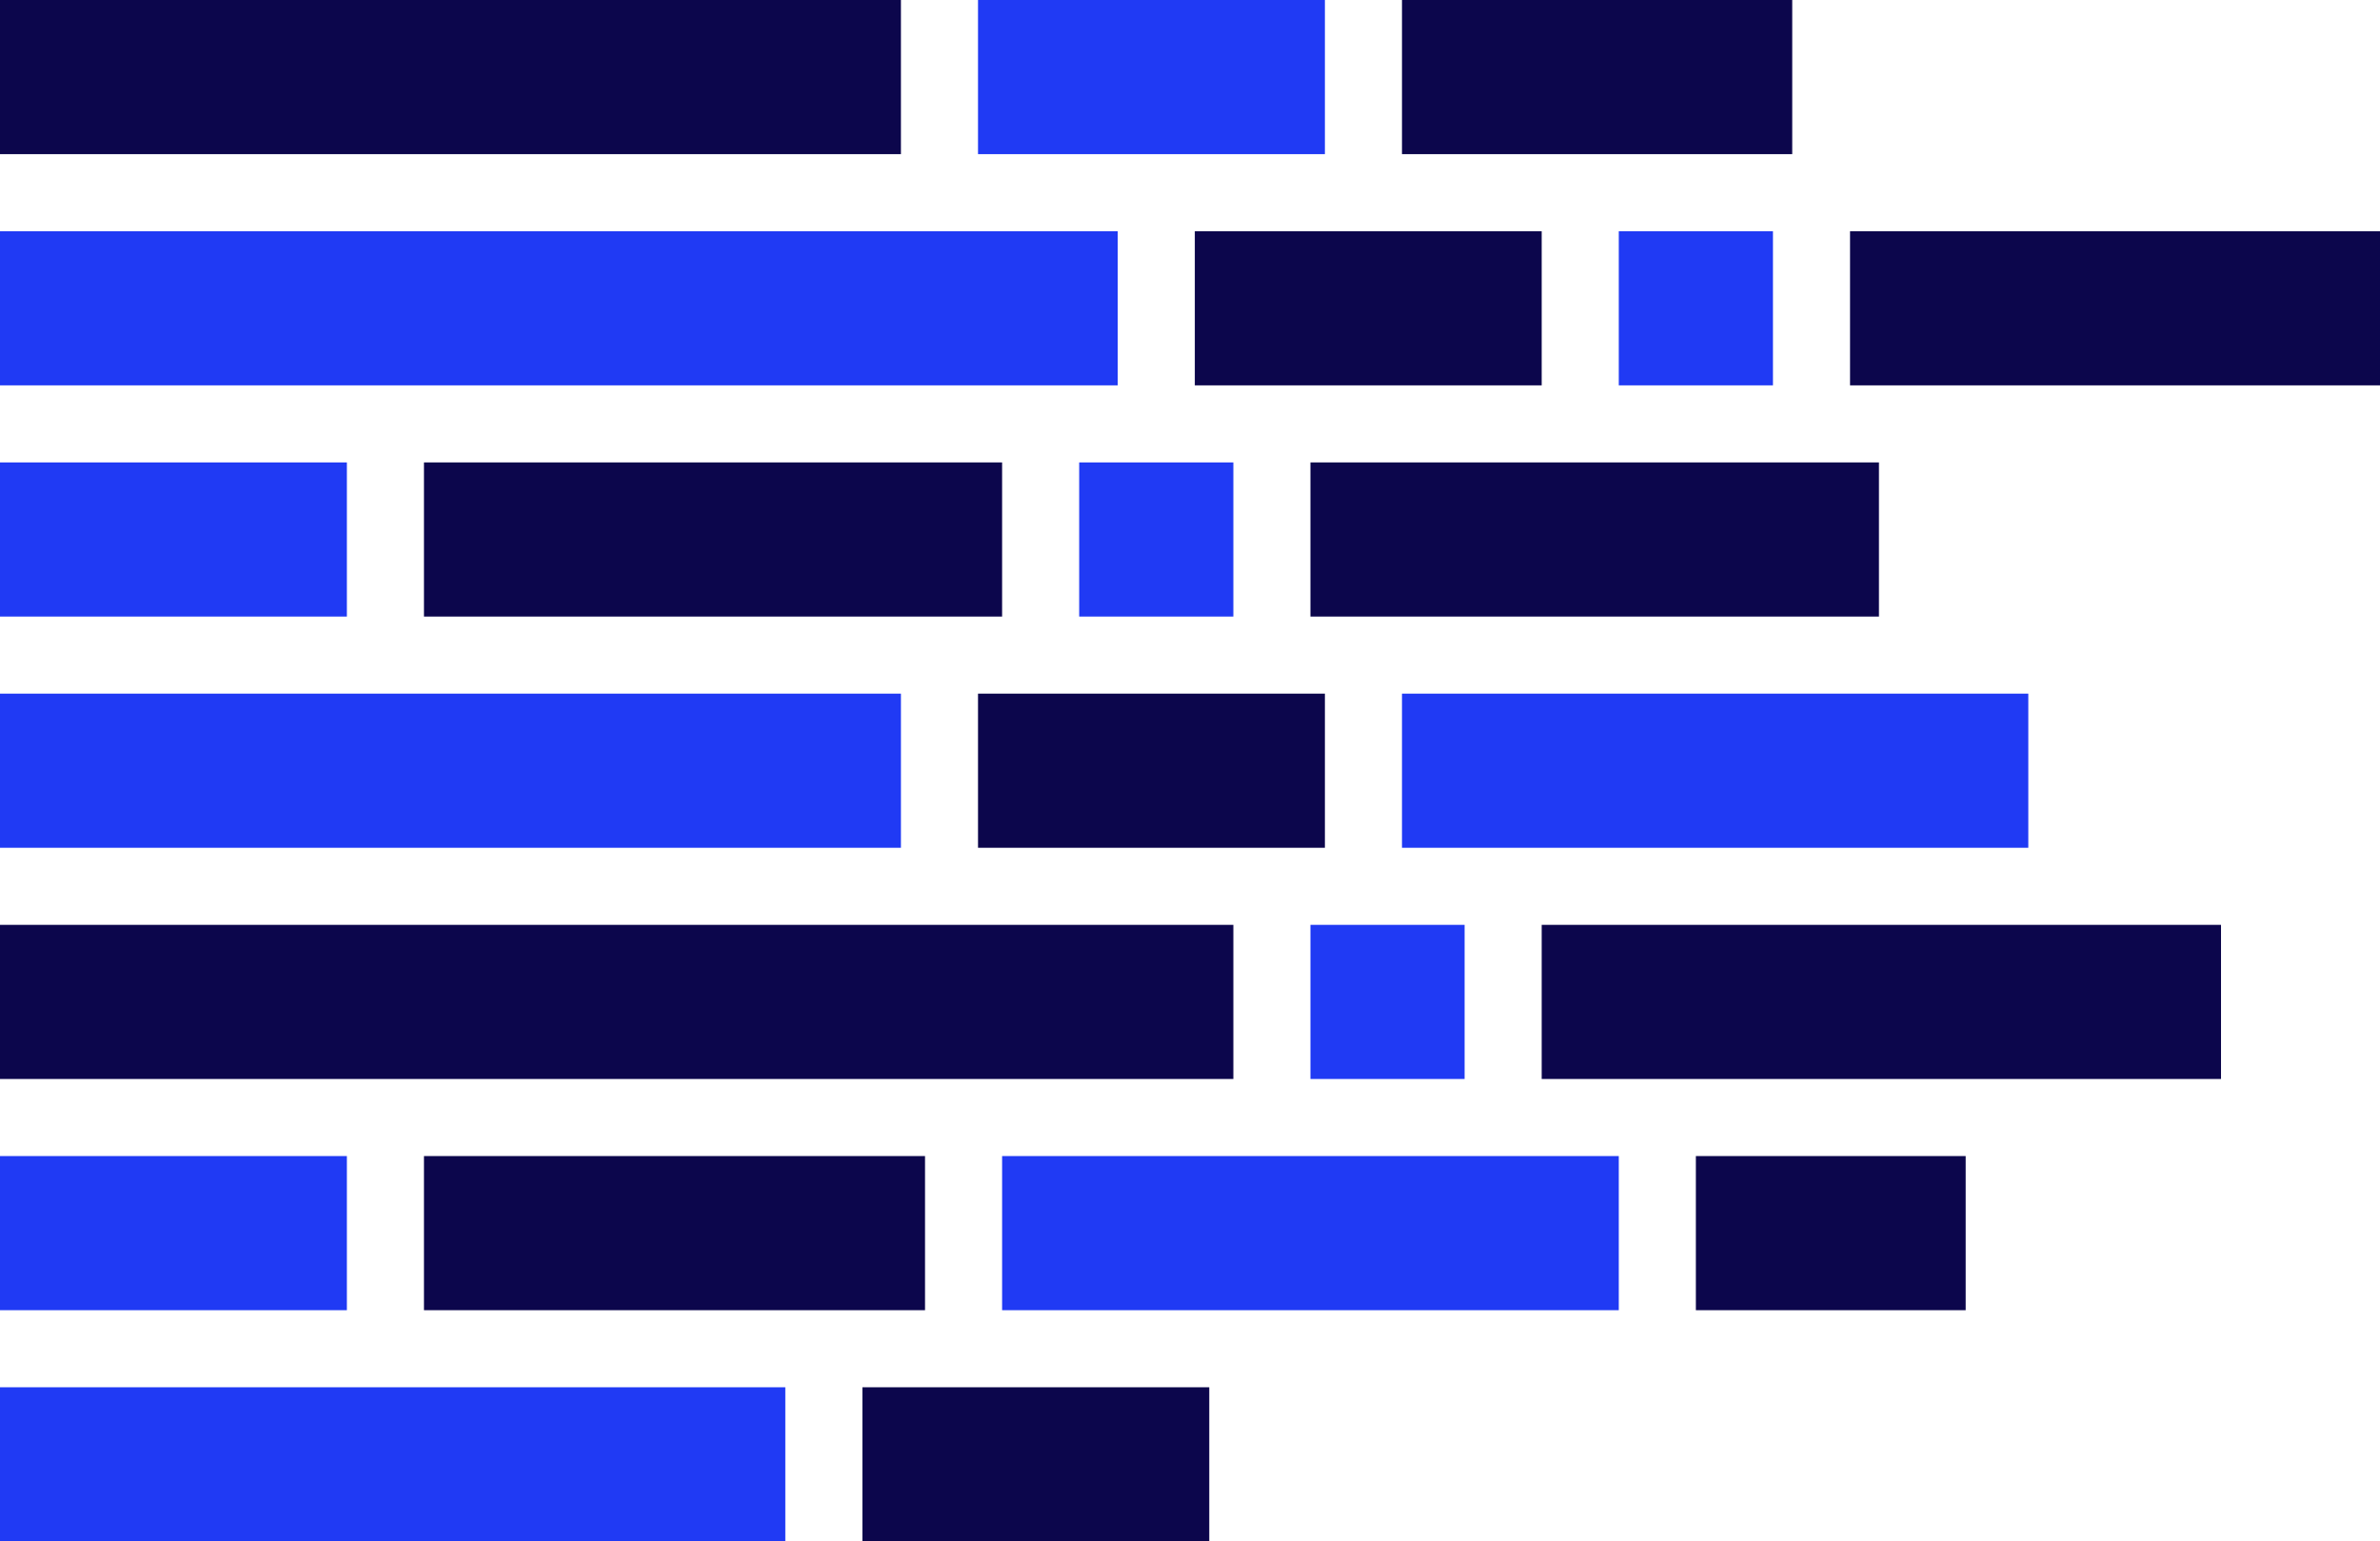 <svg width="494" height="320" viewBox="0 0 494 320" fill="none" xmlns="http://www.w3.org/2000/svg">
<rect y="48" width="232" height="32" fill="#203AF4"/>
<rect x="248" y="48" width="72" height="32" fill="#0C064C"/>
<rect x="336" y="48" width="32" height="32" fill="#203AF4"/>
<rect x="384" y="48" width="110" height="32" fill="#0C064C"/>
<rect y="96" width="72" height="32" fill="#203AF4"/>
<rect x="88" y="96" width="120" height="32" fill="#0C064C"/>
<rect x="224" y="96" width="32" height="32" fill="#203AF4"/>
<rect x="272" y="96" width="118" height="32" fill="#0C064C"/>
<rect width="187" height="32" fill="#0C064C"/>
<path d="M203 0H275V32H203V0Z" fill="#203AF4"/>
<path d="M291 0H372V32H291V0Z" fill="#0C064C"/>
<rect y="192" width="256" height="32" fill="#0C064C"/>
<rect x="272" y="192" width="32" height="32" fill="#203AF4"/>
<rect x="320" y="192" width="141" height="32" fill="#0C064C"/>
<rect y="240" width="72" height="32" fill="#203AF4"/>
<rect x="88" y="240" width="104" height="32" fill="#0C064C"/>
<rect x="208" y="240" width="128" height="32" fill="#203AF4"/>
<rect x="352" y="240" width="56" height="32" fill="#0C064C"/>
<rect y="144" width="187" height="32" fill="#203AF4"/>
<path d="M203 144L275 144L275 176L203 176L203 144Z" fill="#0C064C"/>
<path d="M291 144L421 144L421 176L291 176L291 144Z" fill="#203AF4"/>
<rect y="288" width="163" height="32" fill="#203AF4"/>
<path d="M179 288L251 288L251 320L179 320L179 288Z" fill="#0C064C"/>
</svg>
